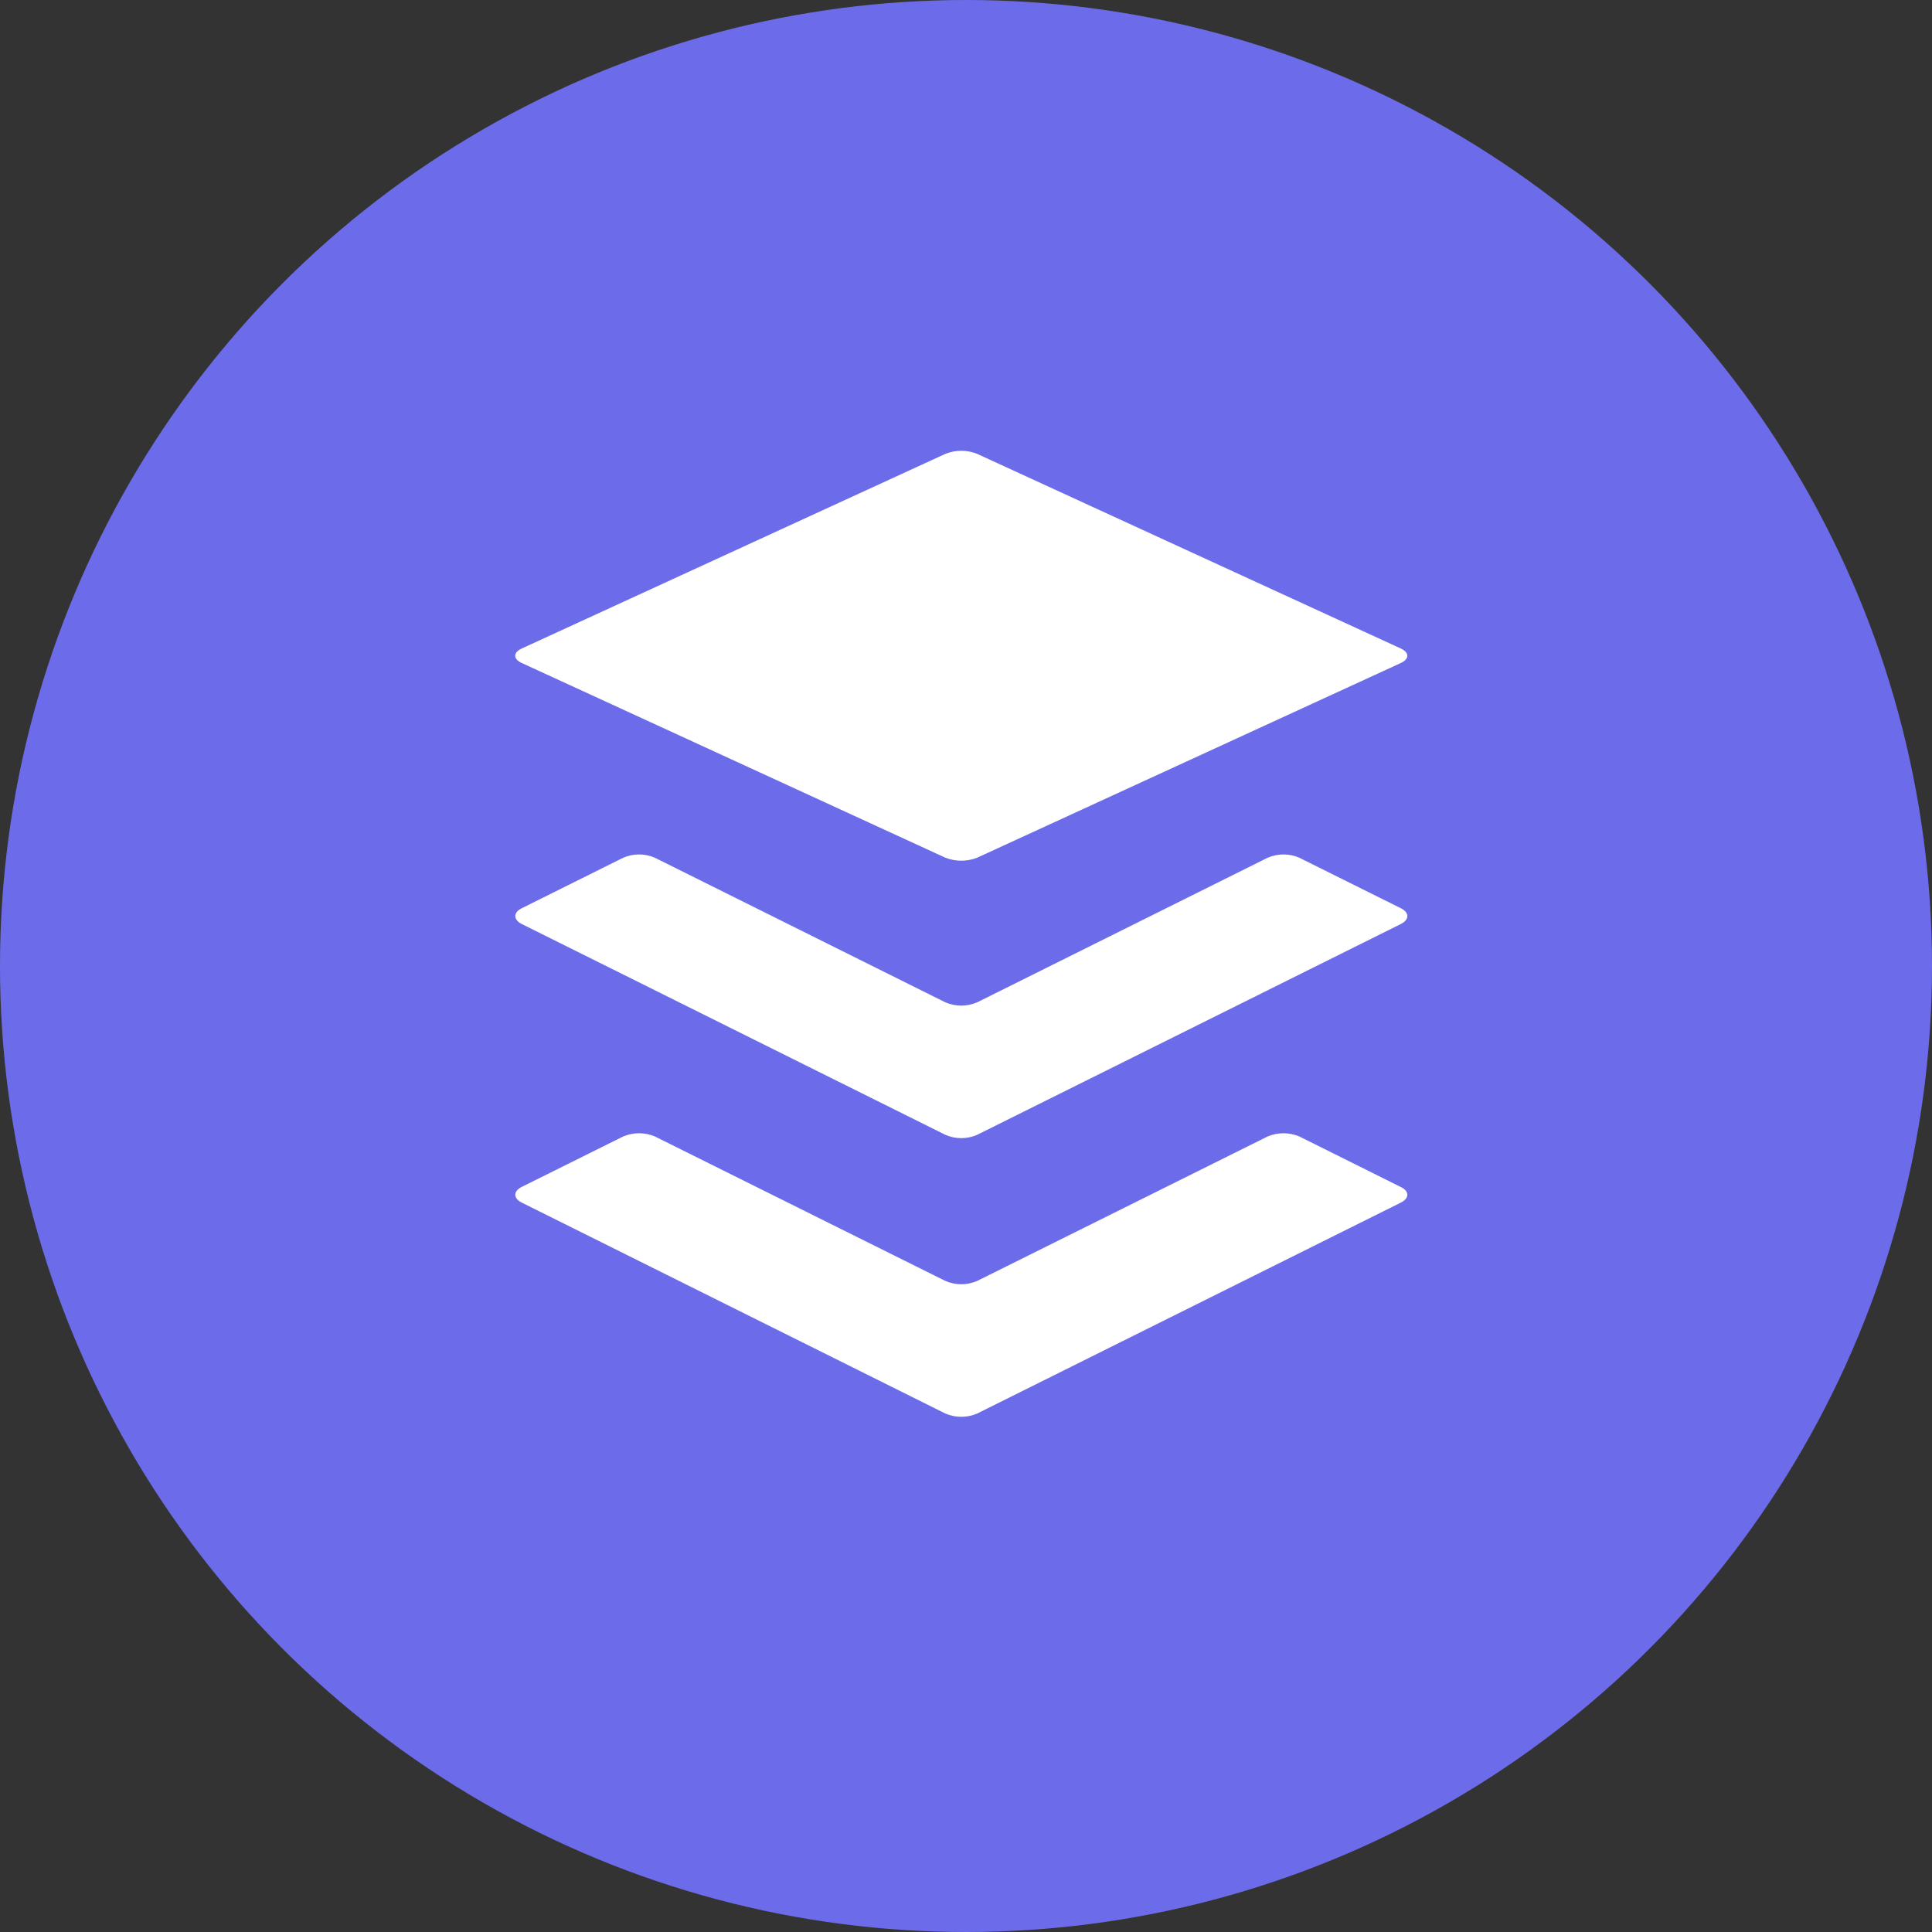 <svg width="30" height="30" viewBox="0 0 30 30" fill="none" xmlns="http://www.w3.org/2000/svg">
<rect x="0" y="0" width="30" height="30" fill="#333333" stroke="none"/>
<circle cx="15" cy="15" r="15" fill="#6C6CEA"/>
<path d="M21.752 18.674L15.172 21.95C15.095 21.983 15.011 22 14.927 22C14.842 22 14.759 21.983 14.681 21.95L8.102 18.674C7.968 18.607 7.968 18.497 8.102 18.43L9.677 17.647C9.755 17.614 9.839 17.597 9.923 17.597C10.008 17.597 10.091 17.614 10.169 17.647L14.681 19.891C14.759 19.924 14.842 19.942 14.927 19.942C15.011 19.942 15.095 19.924 15.172 19.891L19.684 17.647C19.762 17.614 19.846 17.597 19.93 17.597C20.015 17.597 20.098 17.614 20.176 17.647L21.752 18.432C21.887 18.497 21.887 18.607 21.752 18.674ZM21.752 14.103L20.176 13.319C20.098 13.285 20.015 13.268 19.93 13.268C19.846 13.268 19.762 13.285 19.684 13.319L15.172 15.565C15.095 15.598 15.011 15.615 14.927 15.615C14.842 15.615 14.759 15.598 14.681 15.565L10.169 13.319C10.091 13.285 10.008 13.268 9.923 13.268C9.839 13.268 9.755 13.285 9.677 13.319L8.102 14.103C7.968 14.17 7.968 14.28 8.102 14.348L14.681 17.622C14.759 17.656 14.842 17.673 14.927 17.673C15.011 17.673 15.095 17.656 15.172 17.622L21.752 14.348C21.887 14.28 21.887 14.17 21.752 14.103ZM8.102 10.295L14.681 13.319C14.839 13.38 15.014 13.38 15.172 13.319L21.752 10.295C21.886 10.233 21.886 10.132 21.752 10.07L15.172 7.047C15.014 6.984 14.839 6.984 14.681 7.047L8.102 10.07C7.966 10.132 7.966 10.233 8.102 10.295Z" fill="white"/>
</svg>
